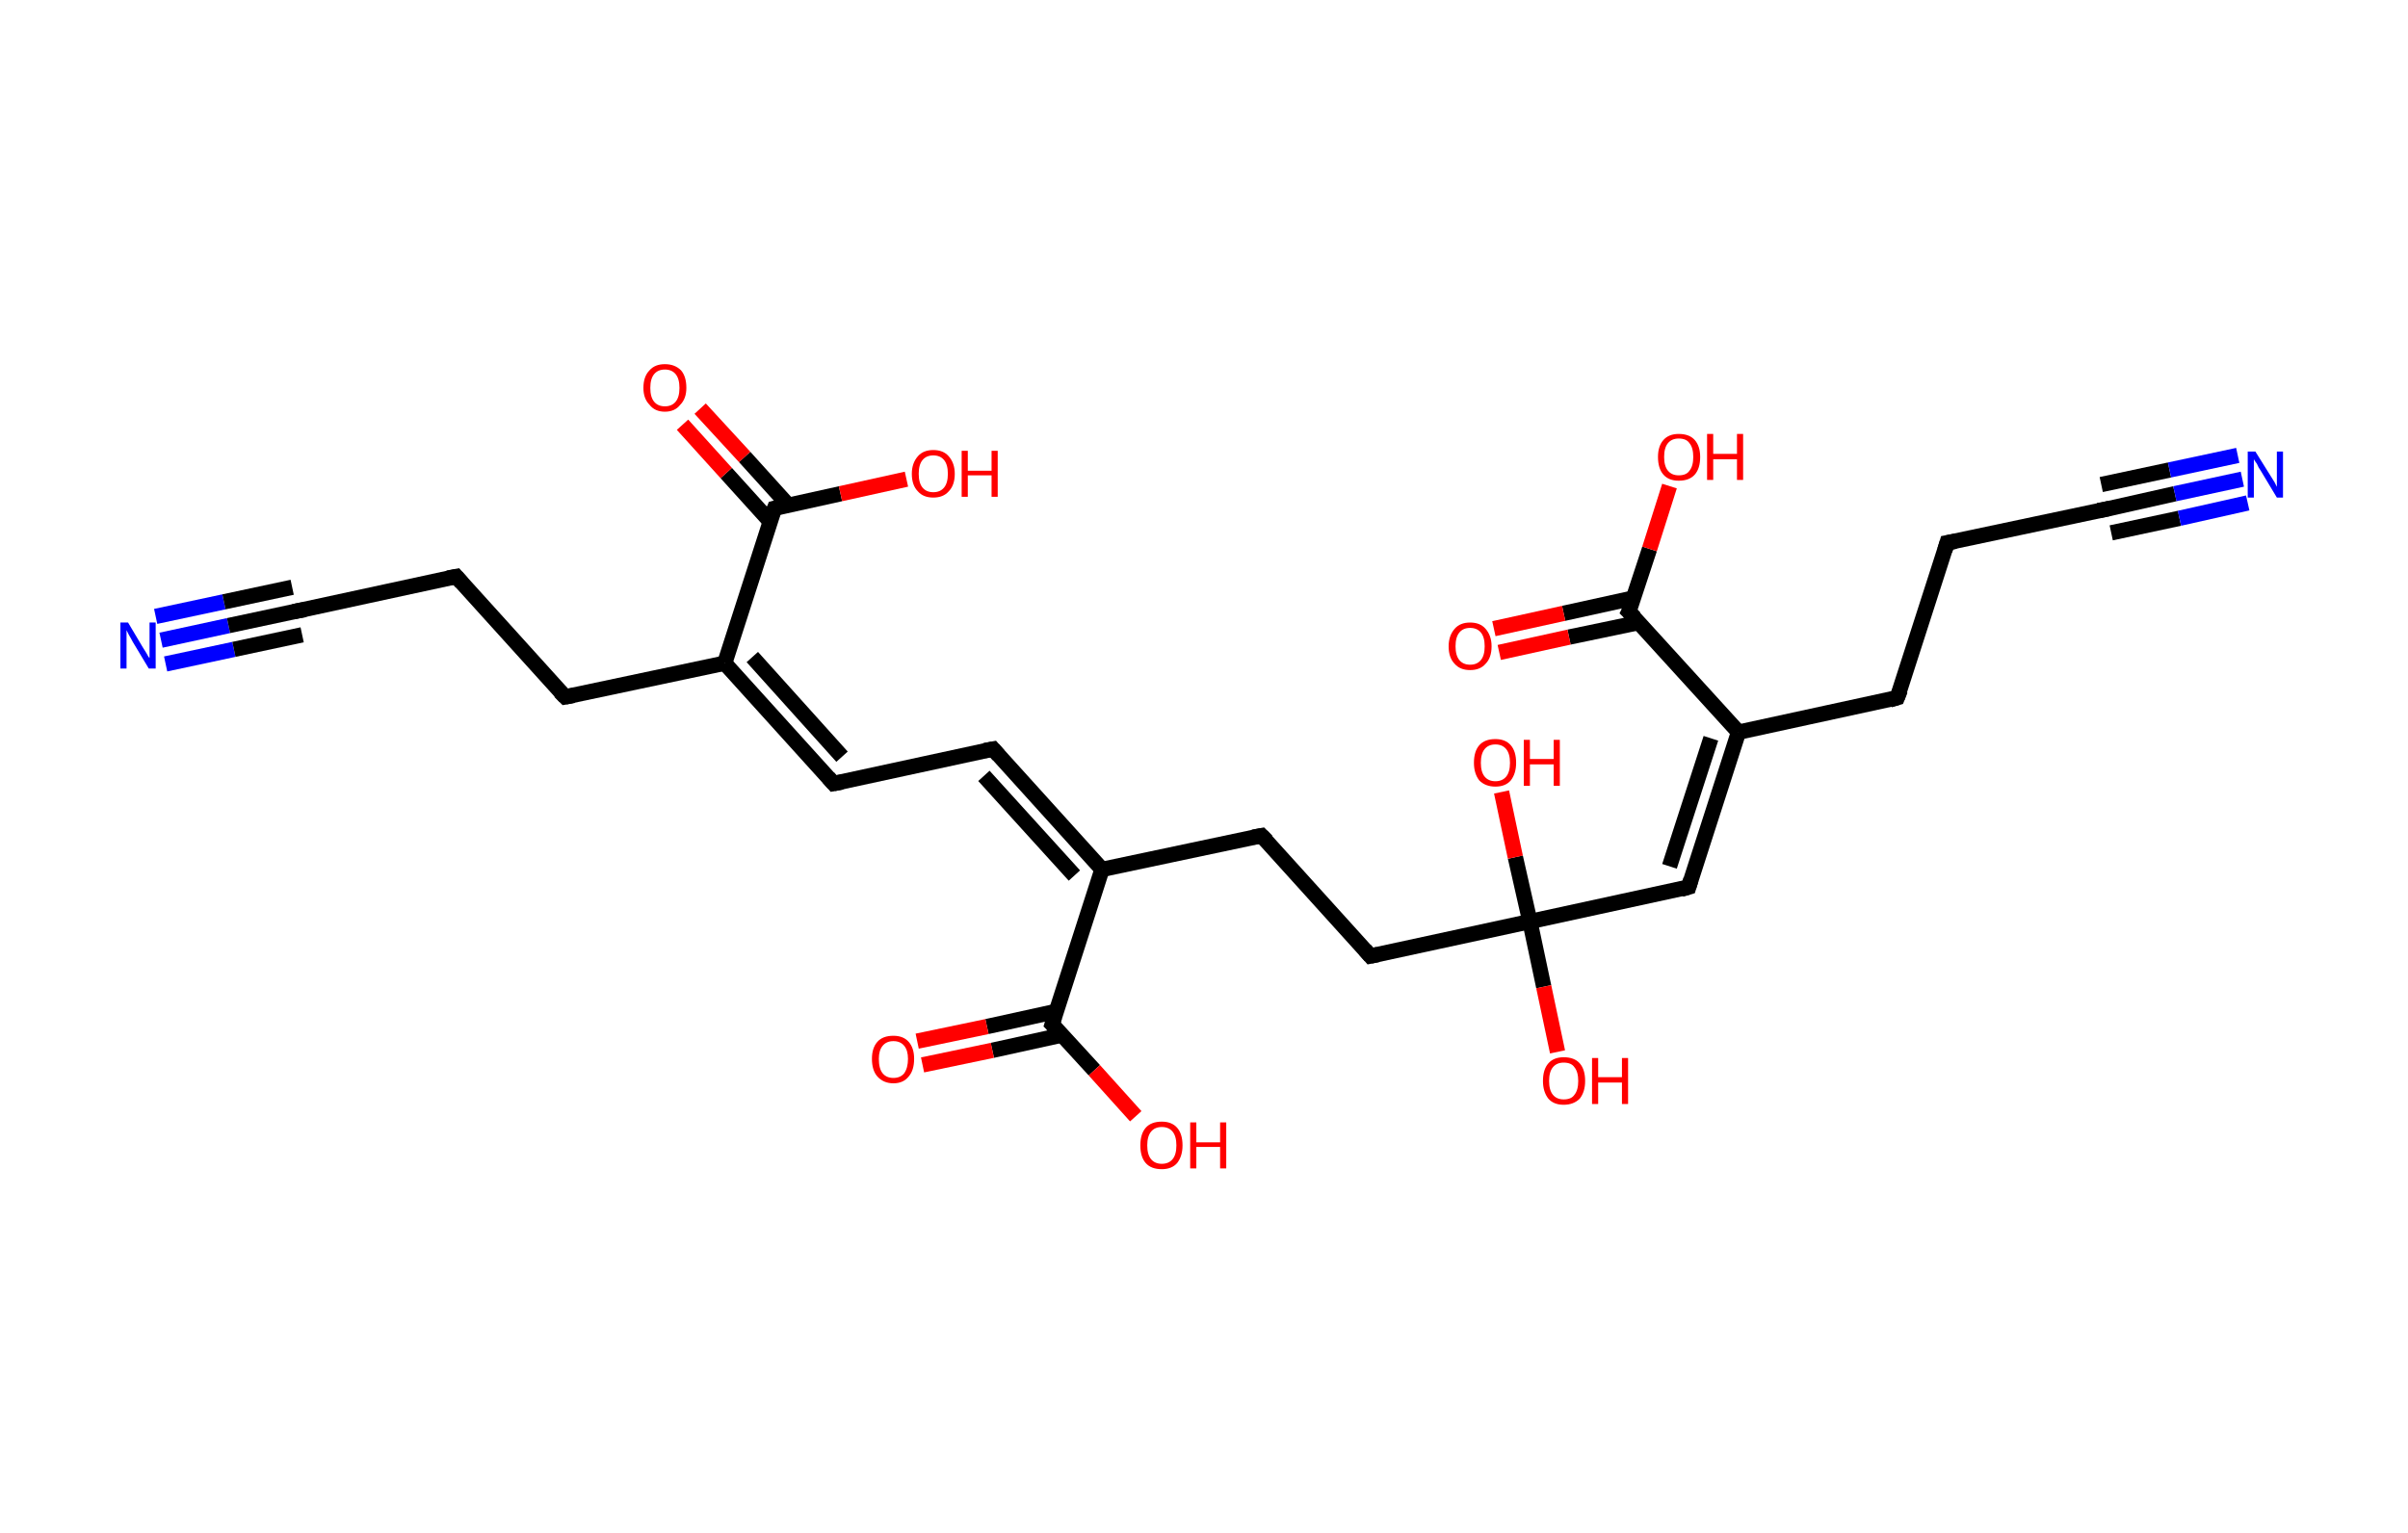 <?xml version='1.0' encoding='ASCII' standalone='yes'?>
<svg xmlns="http://www.w3.org/2000/svg" xmlns:rdkit="http://www.rdkit.org/xml" xmlns:xlink="http://www.w3.org/1999/xlink" version="1.1" baseProfile="full" xml:space="preserve" width="314px" height="200px" viewBox="0 0 314 200">
<!-- END OF HEADER -->
<rect style="opacity:1.0;fill:#FFFFFF;stroke:none" width="314.0" height="200.0" x="0.0" y="0.0"> </rect>
<path class="bond-0 atom-0 atom-1" d="M 21.0,83.5 L 29.8,81.6" style="fill:none;fill-rule:evenodd;stroke:#0000FF;stroke-width:2.0px;stroke-linecap:butt;stroke-linejoin:miter;stroke-opacity:1"/>
<path class="bond-0 atom-0 atom-1" d="M 29.8,81.6 L 38.7,79.7" style="fill:none;fill-rule:evenodd;stroke:#000000;stroke-width:2.0px;stroke-linecap:butt;stroke-linejoin:miter;stroke-opacity:1"/>
<path class="bond-0 atom-0 atom-1" d="M 20.3,80.4 L 29.2,78.5" style="fill:none;fill-rule:evenodd;stroke:#0000FF;stroke-width:2.0px;stroke-linecap:butt;stroke-linejoin:miter;stroke-opacity:1"/>
<path class="bond-0 atom-0 atom-1" d="M 29.2,78.5 L 38.1,76.6" style="fill:none;fill-rule:evenodd;stroke:#000000;stroke-width:2.0px;stroke-linecap:butt;stroke-linejoin:miter;stroke-opacity:1"/>
<path class="bond-0 atom-0 atom-1" d="M 21.6,86.6 L 30.5,84.7" style="fill:none;fill-rule:evenodd;stroke:#0000FF;stroke-width:2.0px;stroke-linecap:butt;stroke-linejoin:miter;stroke-opacity:1"/>
<path class="bond-0 atom-0 atom-1" d="M 30.5,84.7 L 39.4,82.8" style="fill:none;fill-rule:evenodd;stroke:#000000;stroke-width:2.0px;stroke-linecap:butt;stroke-linejoin:miter;stroke-opacity:1"/>
<path class="bond-1 atom-1 atom-2" d="M 38.7,79.7 L 59.5,75.2" style="fill:none;fill-rule:evenodd;stroke:#000000;stroke-width:2.0px;stroke-linecap:butt;stroke-linejoin:miter;stroke-opacity:1"/>
<path class="bond-2 atom-2 atom-3" d="M 59.5,75.2 L 73.7,90.9" style="fill:none;fill-rule:evenodd;stroke:#000000;stroke-width:2.0px;stroke-linecap:butt;stroke-linejoin:miter;stroke-opacity:1"/>
<path class="bond-3 atom-3 atom-4" d="M 73.7,90.9 L 94.5,86.5" style="fill:none;fill-rule:evenodd;stroke:#000000;stroke-width:2.0px;stroke-linecap:butt;stroke-linejoin:miter;stroke-opacity:1"/>
<path class="bond-4 atom-4 atom-5" d="M 94.5,86.5 L 108.7,102.2" style="fill:none;fill-rule:evenodd;stroke:#000000;stroke-width:2.0px;stroke-linecap:butt;stroke-linejoin:miter;stroke-opacity:1"/>
<path class="bond-4 atom-4 atom-5" d="M 98.1,85.7 L 109.8,98.7" style="fill:none;fill-rule:evenodd;stroke:#000000;stroke-width:2.0px;stroke-linecap:butt;stroke-linejoin:miter;stroke-opacity:1"/>
<path class="bond-5 atom-5 atom-6" d="M 108.7,102.2 L 129.5,97.7" style="fill:none;fill-rule:evenodd;stroke:#000000;stroke-width:2.0px;stroke-linecap:butt;stroke-linejoin:miter;stroke-opacity:1"/>
<path class="bond-6 atom-6 atom-7" d="M 129.5,97.7 L 143.7,113.4" style="fill:none;fill-rule:evenodd;stroke:#000000;stroke-width:2.0px;stroke-linecap:butt;stroke-linejoin:miter;stroke-opacity:1"/>
<path class="bond-6 atom-6 atom-7" d="M 128.3,101.2 L 140.1,114.2" style="fill:none;fill-rule:evenodd;stroke:#000000;stroke-width:2.0px;stroke-linecap:butt;stroke-linejoin:miter;stroke-opacity:1"/>
<path class="bond-7 atom-7 atom-8" d="M 143.7,113.4 L 164.5,109.0" style="fill:none;fill-rule:evenodd;stroke:#000000;stroke-width:2.0px;stroke-linecap:butt;stroke-linejoin:miter;stroke-opacity:1"/>
<path class="bond-8 atom-8 atom-9" d="M 164.5,109.0 L 178.7,124.7" style="fill:none;fill-rule:evenodd;stroke:#000000;stroke-width:2.0px;stroke-linecap:butt;stroke-linejoin:miter;stroke-opacity:1"/>
<path class="bond-9 atom-9 atom-10" d="M 178.7,124.7 L 199.5,120.2" style="fill:none;fill-rule:evenodd;stroke:#000000;stroke-width:2.0px;stroke-linecap:butt;stroke-linejoin:miter;stroke-opacity:1"/>
<path class="bond-10 atom-10 atom-11" d="M 199.5,120.2 L 201.3,128.7" style="fill:none;fill-rule:evenodd;stroke:#000000;stroke-width:2.0px;stroke-linecap:butt;stroke-linejoin:miter;stroke-opacity:1"/>
<path class="bond-10 atom-10 atom-11" d="M 201.3,128.7 L 203.1,137.2" style="fill:none;fill-rule:evenodd;stroke:#FF0000;stroke-width:2.0px;stroke-linecap:butt;stroke-linejoin:miter;stroke-opacity:1"/>
<path class="bond-11 atom-10 atom-12" d="M 199.5,120.2 L 197.6,111.8" style="fill:none;fill-rule:evenodd;stroke:#000000;stroke-width:2.0px;stroke-linecap:butt;stroke-linejoin:miter;stroke-opacity:1"/>
<path class="bond-11 atom-10 atom-12" d="M 197.6,111.8 L 195.8,103.3" style="fill:none;fill-rule:evenodd;stroke:#FF0000;stroke-width:2.0px;stroke-linecap:butt;stroke-linejoin:miter;stroke-opacity:1"/>
<path class="bond-12 atom-10 atom-13" d="M 199.5,120.2 L 220.2,115.7" style="fill:none;fill-rule:evenodd;stroke:#000000;stroke-width:2.0px;stroke-linecap:butt;stroke-linejoin:miter;stroke-opacity:1"/>
<path class="bond-13 atom-13 atom-14" d="M 220.2,115.7 L 226.7,95.5" style="fill:none;fill-rule:evenodd;stroke:#000000;stroke-width:2.0px;stroke-linecap:butt;stroke-linejoin:miter;stroke-opacity:1"/>
<path class="bond-13 atom-13 atom-14" d="M 217.7,113.0 L 223.1,96.3" style="fill:none;fill-rule:evenodd;stroke:#000000;stroke-width:2.0px;stroke-linecap:butt;stroke-linejoin:miter;stroke-opacity:1"/>
<path class="bond-14 atom-14 atom-15" d="M 226.7,95.5 L 247.4,91.0" style="fill:none;fill-rule:evenodd;stroke:#000000;stroke-width:2.0px;stroke-linecap:butt;stroke-linejoin:miter;stroke-opacity:1"/>
<path class="bond-15 atom-15 atom-16" d="M 247.4,91.0 L 253.9,70.8" style="fill:none;fill-rule:evenodd;stroke:#000000;stroke-width:2.0px;stroke-linecap:butt;stroke-linejoin:miter;stroke-opacity:1"/>
<path class="bond-16 atom-16 atom-17" d="M 253.9,70.8 L 274.7,66.4" style="fill:none;fill-rule:evenodd;stroke:#000000;stroke-width:2.0px;stroke-linecap:butt;stroke-linejoin:miter;stroke-opacity:1"/>
<path class="bond-17 atom-17 atom-18" d="M 274.7,66.4 L 283.6,64.4" style="fill:none;fill-rule:evenodd;stroke:#000000;stroke-width:2.0px;stroke-linecap:butt;stroke-linejoin:miter;stroke-opacity:1"/>
<path class="bond-17 atom-17 atom-18" d="M 283.6,64.4 L 292.4,62.5" style="fill:none;fill-rule:evenodd;stroke:#0000FF;stroke-width:2.0px;stroke-linecap:butt;stroke-linejoin:miter;stroke-opacity:1"/>
<path class="bond-17 atom-17 atom-18" d="M 274.0,63.2 L 282.9,61.3" style="fill:none;fill-rule:evenodd;stroke:#000000;stroke-width:2.0px;stroke-linecap:butt;stroke-linejoin:miter;stroke-opacity:1"/>
<path class="bond-17 atom-17 atom-18" d="M 282.9,61.3 L 291.8,59.4" style="fill:none;fill-rule:evenodd;stroke:#0000FF;stroke-width:2.0px;stroke-linecap:butt;stroke-linejoin:miter;stroke-opacity:1"/>
<path class="bond-17 atom-17 atom-18" d="M 275.3,69.5 L 284.2,67.6" style="fill:none;fill-rule:evenodd;stroke:#000000;stroke-width:2.0px;stroke-linecap:butt;stroke-linejoin:miter;stroke-opacity:1"/>
<path class="bond-17 atom-17 atom-18" d="M 284.2,67.6 L 293.1,65.6" style="fill:none;fill-rule:evenodd;stroke:#0000FF;stroke-width:2.0px;stroke-linecap:butt;stroke-linejoin:miter;stroke-opacity:1"/>
<path class="bond-18 atom-14 atom-19" d="M 226.7,95.5 L 212.4,79.8" style="fill:none;fill-rule:evenodd;stroke:#000000;stroke-width:2.0px;stroke-linecap:butt;stroke-linejoin:miter;stroke-opacity:1"/>
<path class="bond-19 atom-19 atom-20" d="M 213.0,78.0 L 203.9,80.0" style="fill:none;fill-rule:evenodd;stroke:#000000;stroke-width:2.0px;stroke-linecap:butt;stroke-linejoin:miter;stroke-opacity:1"/>
<path class="bond-19 atom-19 atom-20" d="M 203.9,80.0 L 194.8,82.0" style="fill:none;fill-rule:evenodd;stroke:#FF0000;stroke-width:2.0px;stroke-linecap:butt;stroke-linejoin:miter;stroke-opacity:1"/>
<path class="bond-19 atom-19 atom-20" d="M 213.7,81.2 L 204.6,83.1" style="fill:none;fill-rule:evenodd;stroke:#000000;stroke-width:2.0px;stroke-linecap:butt;stroke-linejoin:miter;stroke-opacity:1"/>
<path class="bond-19 atom-19 atom-20" d="M 204.6,83.1 L 195.5,85.1" style="fill:none;fill-rule:evenodd;stroke:#FF0000;stroke-width:2.0px;stroke-linecap:butt;stroke-linejoin:miter;stroke-opacity:1"/>
<path class="bond-20 atom-19 atom-21" d="M 212.4,79.8 L 215.1,71.6" style="fill:none;fill-rule:evenodd;stroke:#000000;stroke-width:2.0px;stroke-linecap:butt;stroke-linejoin:miter;stroke-opacity:1"/>
<path class="bond-20 atom-19 atom-21" d="M 215.1,71.6 L 217.7,63.4" style="fill:none;fill-rule:evenodd;stroke:#FF0000;stroke-width:2.0px;stroke-linecap:butt;stroke-linejoin:miter;stroke-opacity:1"/>
<path class="bond-21 atom-7 atom-22" d="M 143.7,113.4 L 137.2,133.6" style="fill:none;fill-rule:evenodd;stroke:#000000;stroke-width:2.0px;stroke-linecap:butt;stroke-linejoin:miter;stroke-opacity:1"/>
<path class="bond-22 atom-22 atom-23" d="M 137.8,131.9 L 128.7,133.9" style="fill:none;fill-rule:evenodd;stroke:#000000;stroke-width:2.0px;stroke-linecap:butt;stroke-linejoin:miter;stroke-opacity:1"/>
<path class="bond-22 atom-22 atom-23" d="M 128.7,133.9 L 119.6,135.8" style="fill:none;fill-rule:evenodd;stroke:#FF0000;stroke-width:2.0px;stroke-linecap:butt;stroke-linejoin:miter;stroke-opacity:1"/>
<path class="bond-22 atom-22 atom-23" d="M 138.5,135.0 L 129.4,137.0" style="fill:none;fill-rule:evenodd;stroke:#000000;stroke-width:2.0px;stroke-linecap:butt;stroke-linejoin:miter;stroke-opacity:1"/>
<path class="bond-22 atom-22 atom-23" d="M 129.4,137.0 L 120.3,138.9" style="fill:none;fill-rule:evenodd;stroke:#FF0000;stroke-width:2.0px;stroke-linecap:butt;stroke-linejoin:miter;stroke-opacity:1"/>
<path class="bond-23 atom-22 atom-24" d="M 137.2,133.6 L 142.7,139.6" style="fill:none;fill-rule:evenodd;stroke:#000000;stroke-width:2.0px;stroke-linecap:butt;stroke-linejoin:miter;stroke-opacity:1"/>
<path class="bond-23 atom-22 atom-24" d="M 142.7,139.6 L 148.1,145.6" style="fill:none;fill-rule:evenodd;stroke:#FF0000;stroke-width:2.0px;stroke-linecap:butt;stroke-linejoin:miter;stroke-opacity:1"/>
<path class="bond-24 atom-4 atom-25" d="M 94.5,86.5 L 101.0,66.3" style="fill:none;fill-rule:evenodd;stroke:#000000;stroke-width:2.0px;stroke-linecap:butt;stroke-linejoin:miter;stroke-opacity:1"/>
<path class="bond-25 atom-25 atom-26" d="M 102.8,65.9 L 97.1,59.6" style="fill:none;fill-rule:evenodd;stroke:#000000;stroke-width:2.0px;stroke-linecap:butt;stroke-linejoin:miter;stroke-opacity:1"/>
<path class="bond-25 atom-25 atom-26" d="M 97.1,59.6 L 91.3,53.3" style="fill:none;fill-rule:evenodd;stroke:#FF0000;stroke-width:2.0px;stroke-linecap:butt;stroke-linejoin:miter;stroke-opacity:1"/>
<path class="bond-25 atom-25 atom-26" d="M 100.4,68.0 L 94.7,61.7" style="fill:none;fill-rule:evenodd;stroke:#000000;stroke-width:2.0px;stroke-linecap:butt;stroke-linejoin:miter;stroke-opacity:1"/>
<path class="bond-25 atom-25 atom-26" d="M 94.7,61.7 L 89.0,55.4" style="fill:none;fill-rule:evenodd;stroke:#FF0000;stroke-width:2.0px;stroke-linecap:butt;stroke-linejoin:miter;stroke-opacity:1"/>
<path class="bond-26 atom-25 atom-27" d="M 101.0,66.3 L 109.6,64.4" style="fill:none;fill-rule:evenodd;stroke:#000000;stroke-width:2.0px;stroke-linecap:butt;stroke-linejoin:miter;stroke-opacity:1"/>
<path class="bond-26 atom-25 atom-27" d="M 109.6,64.4 L 118.2,62.5" style="fill:none;fill-rule:evenodd;stroke:#FF0000;stroke-width:2.0px;stroke-linecap:butt;stroke-linejoin:miter;stroke-opacity:1"/>
<path d="M 38.3,79.8 L 38.7,79.7 L 39.8,79.5" style="fill:none;stroke:#000000;stroke-width:2.0px;stroke-linecap:butt;stroke-linejoin:miter;stroke-opacity:1;"/>
<path d="M 58.4,75.4 L 59.5,75.2 L 60.2,76.0" style="fill:none;stroke:#000000;stroke-width:2.0px;stroke-linecap:butt;stroke-linejoin:miter;stroke-opacity:1;"/>
<path d="M 73.0,90.2 L 73.7,90.9 L 74.8,90.7" style="fill:none;stroke:#000000;stroke-width:2.0px;stroke-linecap:butt;stroke-linejoin:miter;stroke-opacity:1;"/>
<path d="M 108.0,101.4 L 108.7,102.2 L 109.8,102.0" style="fill:none;stroke:#000000;stroke-width:2.0px;stroke-linecap:butt;stroke-linejoin:miter;stroke-opacity:1;"/>
<path d="M 128.4,97.9 L 129.5,97.7 L 130.2,98.5" style="fill:none;stroke:#000000;stroke-width:2.0px;stroke-linecap:butt;stroke-linejoin:miter;stroke-opacity:1;"/>
<path d="M 163.4,109.2 L 164.5,109.0 L 165.2,109.7" style="fill:none;stroke:#000000;stroke-width:2.0px;stroke-linecap:butt;stroke-linejoin:miter;stroke-opacity:1;"/>
<path d="M 178.0,123.9 L 178.7,124.7 L 179.7,124.5" style="fill:none;stroke:#000000;stroke-width:2.0px;stroke-linecap:butt;stroke-linejoin:miter;stroke-opacity:1;"/>
<path d="M 219.2,116.0 L 220.2,115.7 L 220.5,114.7" style="fill:none;stroke:#000000;stroke-width:2.0px;stroke-linecap:butt;stroke-linejoin:miter;stroke-opacity:1;"/>
<path d="M 246.4,91.3 L 247.4,91.0 L 247.8,90.0" style="fill:none;stroke:#000000;stroke-width:2.0px;stroke-linecap:butt;stroke-linejoin:miter;stroke-opacity:1;"/>
<path d="M 253.6,71.8 L 253.9,70.8 L 255.0,70.6" style="fill:none;stroke:#000000;stroke-width:2.0px;stroke-linecap:butt;stroke-linejoin:miter;stroke-opacity:1;"/>
<path d="M 273.6,66.6 L 274.7,66.4 L 275.1,66.3" style="fill:none;stroke:#000000;stroke-width:2.0px;stroke-linecap:butt;stroke-linejoin:miter;stroke-opacity:1;"/>
<path d="M 213.2,80.6 L 212.4,79.8 L 212.6,79.4" style="fill:none;stroke:#000000;stroke-width:2.0px;stroke-linecap:butt;stroke-linejoin:miter;stroke-opacity:1;"/>
<path d="M 137.5,132.6 L 137.2,133.6 L 137.5,133.9" style="fill:none;stroke:#000000;stroke-width:2.0px;stroke-linecap:butt;stroke-linejoin:miter;stroke-opacity:1;"/>
<path d="M 100.6,67.3 L 101.0,66.3 L 101.4,66.2" style="fill:none;stroke:#000000;stroke-width:2.0px;stroke-linecap:butt;stroke-linejoin:miter;stroke-opacity:1;"/>
<path class="atom-0" d="M 16.7 81.2 L 18.6 84.4 Q 18.8 84.7, 19.1 85.2 Q 19.4 85.8, 19.5 85.8 L 19.5 81.2 L 20.3 81.2 L 20.3 87.2 L 19.4 87.2 L 17.3 83.7 Q 17.1 83.3, 16.8 82.8 Q 16.6 82.4, 16.5 82.2 L 16.5 87.2 L 15.7 87.2 L 15.7 81.2 L 16.7 81.2 " fill="#0000FF"/>
<path class="atom-11" d="M 201.2 141.0 Q 201.2 139.5, 201.9 138.7 Q 202.6 137.9, 203.9 137.9 Q 205.3 137.9, 206.0 138.7 Q 206.7 139.5, 206.7 141.0 Q 206.7 142.4, 206.0 143.3 Q 205.2 144.1, 203.9 144.1 Q 202.6 144.1, 201.9 143.3 Q 201.2 142.4, 201.2 141.0 M 203.9 143.4 Q 204.9 143.4, 205.3 142.8 Q 205.8 142.2, 205.8 141.0 Q 205.8 139.8, 205.3 139.2 Q 204.9 138.6, 203.9 138.6 Q 203.0 138.6, 202.5 139.2 Q 202.0 139.8, 202.0 141.0 Q 202.0 142.2, 202.5 142.8 Q 203.0 143.4, 203.9 143.4 " fill="#FF0000"/>
<path class="atom-11" d="M 207.6 138.0 L 208.4 138.0 L 208.4 140.5 L 211.5 140.5 L 211.5 138.0 L 212.3 138.0 L 212.3 144.0 L 211.5 144.0 L 211.5 141.2 L 208.4 141.2 L 208.4 144.0 L 207.6 144.0 L 207.6 138.0 " fill="#FF0000"/>
<path class="atom-12" d="M 192.2 99.5 Q 192.2 98.0, 192.9 97.2 Q 193.6 96.4, 195.0 96.4 Q 196.3 96.4, 197.0 97.2 Q 197.7 98.0, 197.7 99.5 Q 197.7 100.9, 197.0 101.8 Q 196.3 102.6, 195.0 102.6 Q 193.7 102.6, 192.9 101.8 Q 192.2 100.9, 192.2 99.5 M 195.0 101.9 Q 195.9 101.9, 196.4 101.3 Q 196.9 100.7, 196.9 99.5 Q 196.9 98.3, 196.4 97.7 Q 195.9 97.1, 195.0 97.1 Q 194.1 97.1, 193.6 97.7 Q 193.1 98.3, 193.1 99.5 Q 193.1 100.7, 193.6 101.3 Q 194.1 101.9, 195.0 101.9 " fill="#FF0000"/>
<path class="atom-12" d="M 198.7 96.5 L 199.5 96.5 L 199.5 99.0 L 202.6 99.0 L 202.6 96.5 L 203.4 96.5 L 203.4 102.5 L 202.6 102.5 L 202.6 99.7 L 199.5 99.7 L 199.5 102.5 L 198.7 102.5 L 198.7 96.5 " fill="#FF0000"/>
<path class="atom-18" d="M 294.1 58.9 L 296.1 62.1 Q 296.3 62.4, 296.6 62.9 Q 296.9 63.5, 296.9 63.5 L 296.9 58.9 L 297.7 58.9 L 297.7 64.9 L 296.9 64.9 L 294.8 61.4 Q 294.5 61.0, 294.3 60.5 Q 294.0 60.1, 293.9 59.9 L 293.9 64.9 L 293.1 64.9 L 293.1 58.9 L 294.1 58.9 " fill="#0000FF"/>
<path class="atom-20" d="M 188.9 84.3 Q 188.9 82.9, 189.7 82.0 Q 190.4 81.2, 191.7 81.2 Q 193.0 81.2, 193.7 82.0 Q 194.5 82.9, 194.5 84.3 Q 194.5 85.8, 193.7 86.6 Q 193.0 87.4, 191.7 87.4 Q 190.4 87.4, 189.7 86.6 Q 188.9 85.8, 188.9 84.3 M 191.7 86.7 Q 192.6 86.7, 193.1 86.1 Q 193.6 85.5, 193.6 84.3 Q 193.6 83.1, 193.1 82.5 Q 192.6 81.9, 191.7 81.9 Q 190.8 81.9, 190.3 82.5 Q 189.8 83.1, 189.8 84.3 Q 189.8 85.5, 190.3 86.1 Q 190.8 86.7, 191.7 86.7 " fill="#FF0000"/>
<path class="atom-21" d="M 216.2 59.6 Q 216.2 58.2, 216.9 57.4 Q 217.6 56.6, 218.9 56.6 Q 220.3 56.6, 221.0 57.4 Q 221.7 58.2, 221.7 59.6 Q 221.7 61.1, 221.0 61.9 Q 220.3 62.7, 218.9 62.7 Q 217.6 62.7, 216.9 61.9 Q 216.2 61.1, 216.2 59.6 M 218.9 62.0 Q 219.9 62.0, 220.3 61.4 Q 220.8 60.8, 220.8 59.6 Q 220.8 58.4, 220.3 57.8 Q 219.9 57.2, 218.9 57.2 Q 218.0 57.2, 217.5 57.8 Q 217.0 58.4, 217.0 59.6 Q 217.0 60.8, 217.5 61.4 Q 218.0 62.0, 218.9 62.0 " fill="#FF0000"/>
<path class="atom-21" d="M 222.6 56.6 L 223.4 56.6 L 223.4 59.2 L 226.5 59.2 L 226.5 56.6 L 227.3 56.6 L 227.3 62.6 L 226.5 62.6 L 226.5 59.9 L 223.4 59.9 L 223.4 62.6 L 222.6 62.6 L 222.6 56.6 " fill="#FF0000"/>
<path class="atom-23" d="M 113.7 138.1 Q 113.7 136.7, 114.4 135.9 Q 115.1 135.1, 116.5 135.1 Q 117.8 135.1, 118.5 135.9 Q 119.2 136.7, 119.2 138.1 Q 119.2 139.6, 118.5 140.4 Q 117.8 141.3, 116.5 141.3 Q 115.2 141.3, 114.4 140.4 Q 113.7 139.6, 113.7 138.1 M 116.5 140.6 Q 117.4 140.6, 117.9 140.0 Q 118.4 139.3, 118.4 138.1 Q 118.4 137.0, 117.9 136.4 Q 117.4 135.8, 116.5 135.8 Q 115.6 135.8, 115.1 136.4 Q 114.6 137.0, 114.6 138.1 Q 114.6 139.4, 115.1 140.0 Q 115.6 140.6, 116.5 140.6 " fill="#FF0000"/>
<path class="atom-24" d="M 148.7 149.4 Q 148.7 147.9, 149.4 147.1 Q 150.1 146.3, 151.5 146.3 Q 152.8 146.3, 153.5 147.1 Q 154.2 147.9, 154.2 149.4 Q 154.2 150.8, 153.5 151.7 Q 152.8 152.5, 151.5 152.5 Q 150.1 152.5, 149.4 151.7 Q 148.7 150.9, 148.7 149.4 M 151.5 151.8 Q 152.4 151.8, 152.9 151.2 Q 153.4 150.6, 153.4 149.4 Q 153.4 148.2, 152.9 147.6 Q 152.4 147.0, 151.5 147.0 Q 150.6 147.0, 150.1 147.6 Q 149.6 148.2, 149.6 149.4 Q 149.6 150.6, 150.1 151.2 Q 150.6 151.8, 151.5 151.8 " fill="#FF0000"/>
<path class="atom-24" d="M 155.2 146.4 L 156.0 146.4 L 156.0 149.0 L 159.1 149.0 L 159.1 146.4 L 159.9 146.4 L 159.9 152.4 L 159.1 152.4 L 159.1 149.6 L 156.0 149.6 L 156.0 152.4 L 155.2 152.4 L 155.2 146.4 " fill="#FF0000"/>
<path class="atom-26" d="M 83.9 50.6 Q 83.9 49.1, 84.7 48.3 Q 85.4 47.5, 86.7 47.5 Q 88.0 47.5, 88.8 48.3 Q 89.5 49.1, 89.5 50.6 Q 89.5 52.0, 88.7 52.8 Q 88.0 53.7, 86.7 53.7 Q 85.4 53.7, 84.7 52.8 Q 83.9 52.0, 83.9 50.6 M 86.7 53.0 Q 87.6 53.0, 88.1 52.4 Q 88.6 51.8, 88.6 50.6 Q 88.6 49.4, 88.1 48.8 Q 87.6 48.2, 86.7 48.2 Q 85.8 48.2, 85.3 48.8 Q 84.8 49.4, 84.8 50.6 Q 84.8 51.8, 85.3 52.4 Q 85.8 53.0, 86.7 53.0 " fill="#FF0000"/>
<path class="atom-27" d="M 118.9 61.8 Q 118.9 60.4, 119.7 59.5 Q 120.4 58.7, 121.7 58.7 Q 123.0 58.7, 123.7 59.5 Q 124.5 60.4, 124.5 61.8 Q 124.5 63.3, 123.7 64.1 Q 123.0 64.9, 121.7 64.9 Q 120.4 64.9, 119.7 64.1 Q 118.9 63.3, 118.9 61.8 M 121.7 64.2 Q 122.6 64.2, 123.1 63.6 Q 123.6 63.0, 123.6 61.8 Q 123.6 60.6, 123.1 60.0 Q 122.6 59.4, 121.7 59.4 Q 120.8 59.4, 120.3 60.0 Q 119.8 60.6, 119.8 61.8 Q 119.8 63.0, 120.3 63.6 Q 120.8 64.2, 121.7 64.2 " fill="#FF0000"/>
<path class="atom-27" d="M 125.4 58.8 L 126.2 58.8 L 126.2 61.4 L 129.3 61.4 L 129.3 58.8 L 130.1 58.8 L 130.1 64.8 L 129.3 64.8 L 129.3 62.0 L 126.2 62.0 L 126.2 64.8 L 125.4 64.8 L 125.4 58.8 " fill="#FF0000"/>
</svg>
